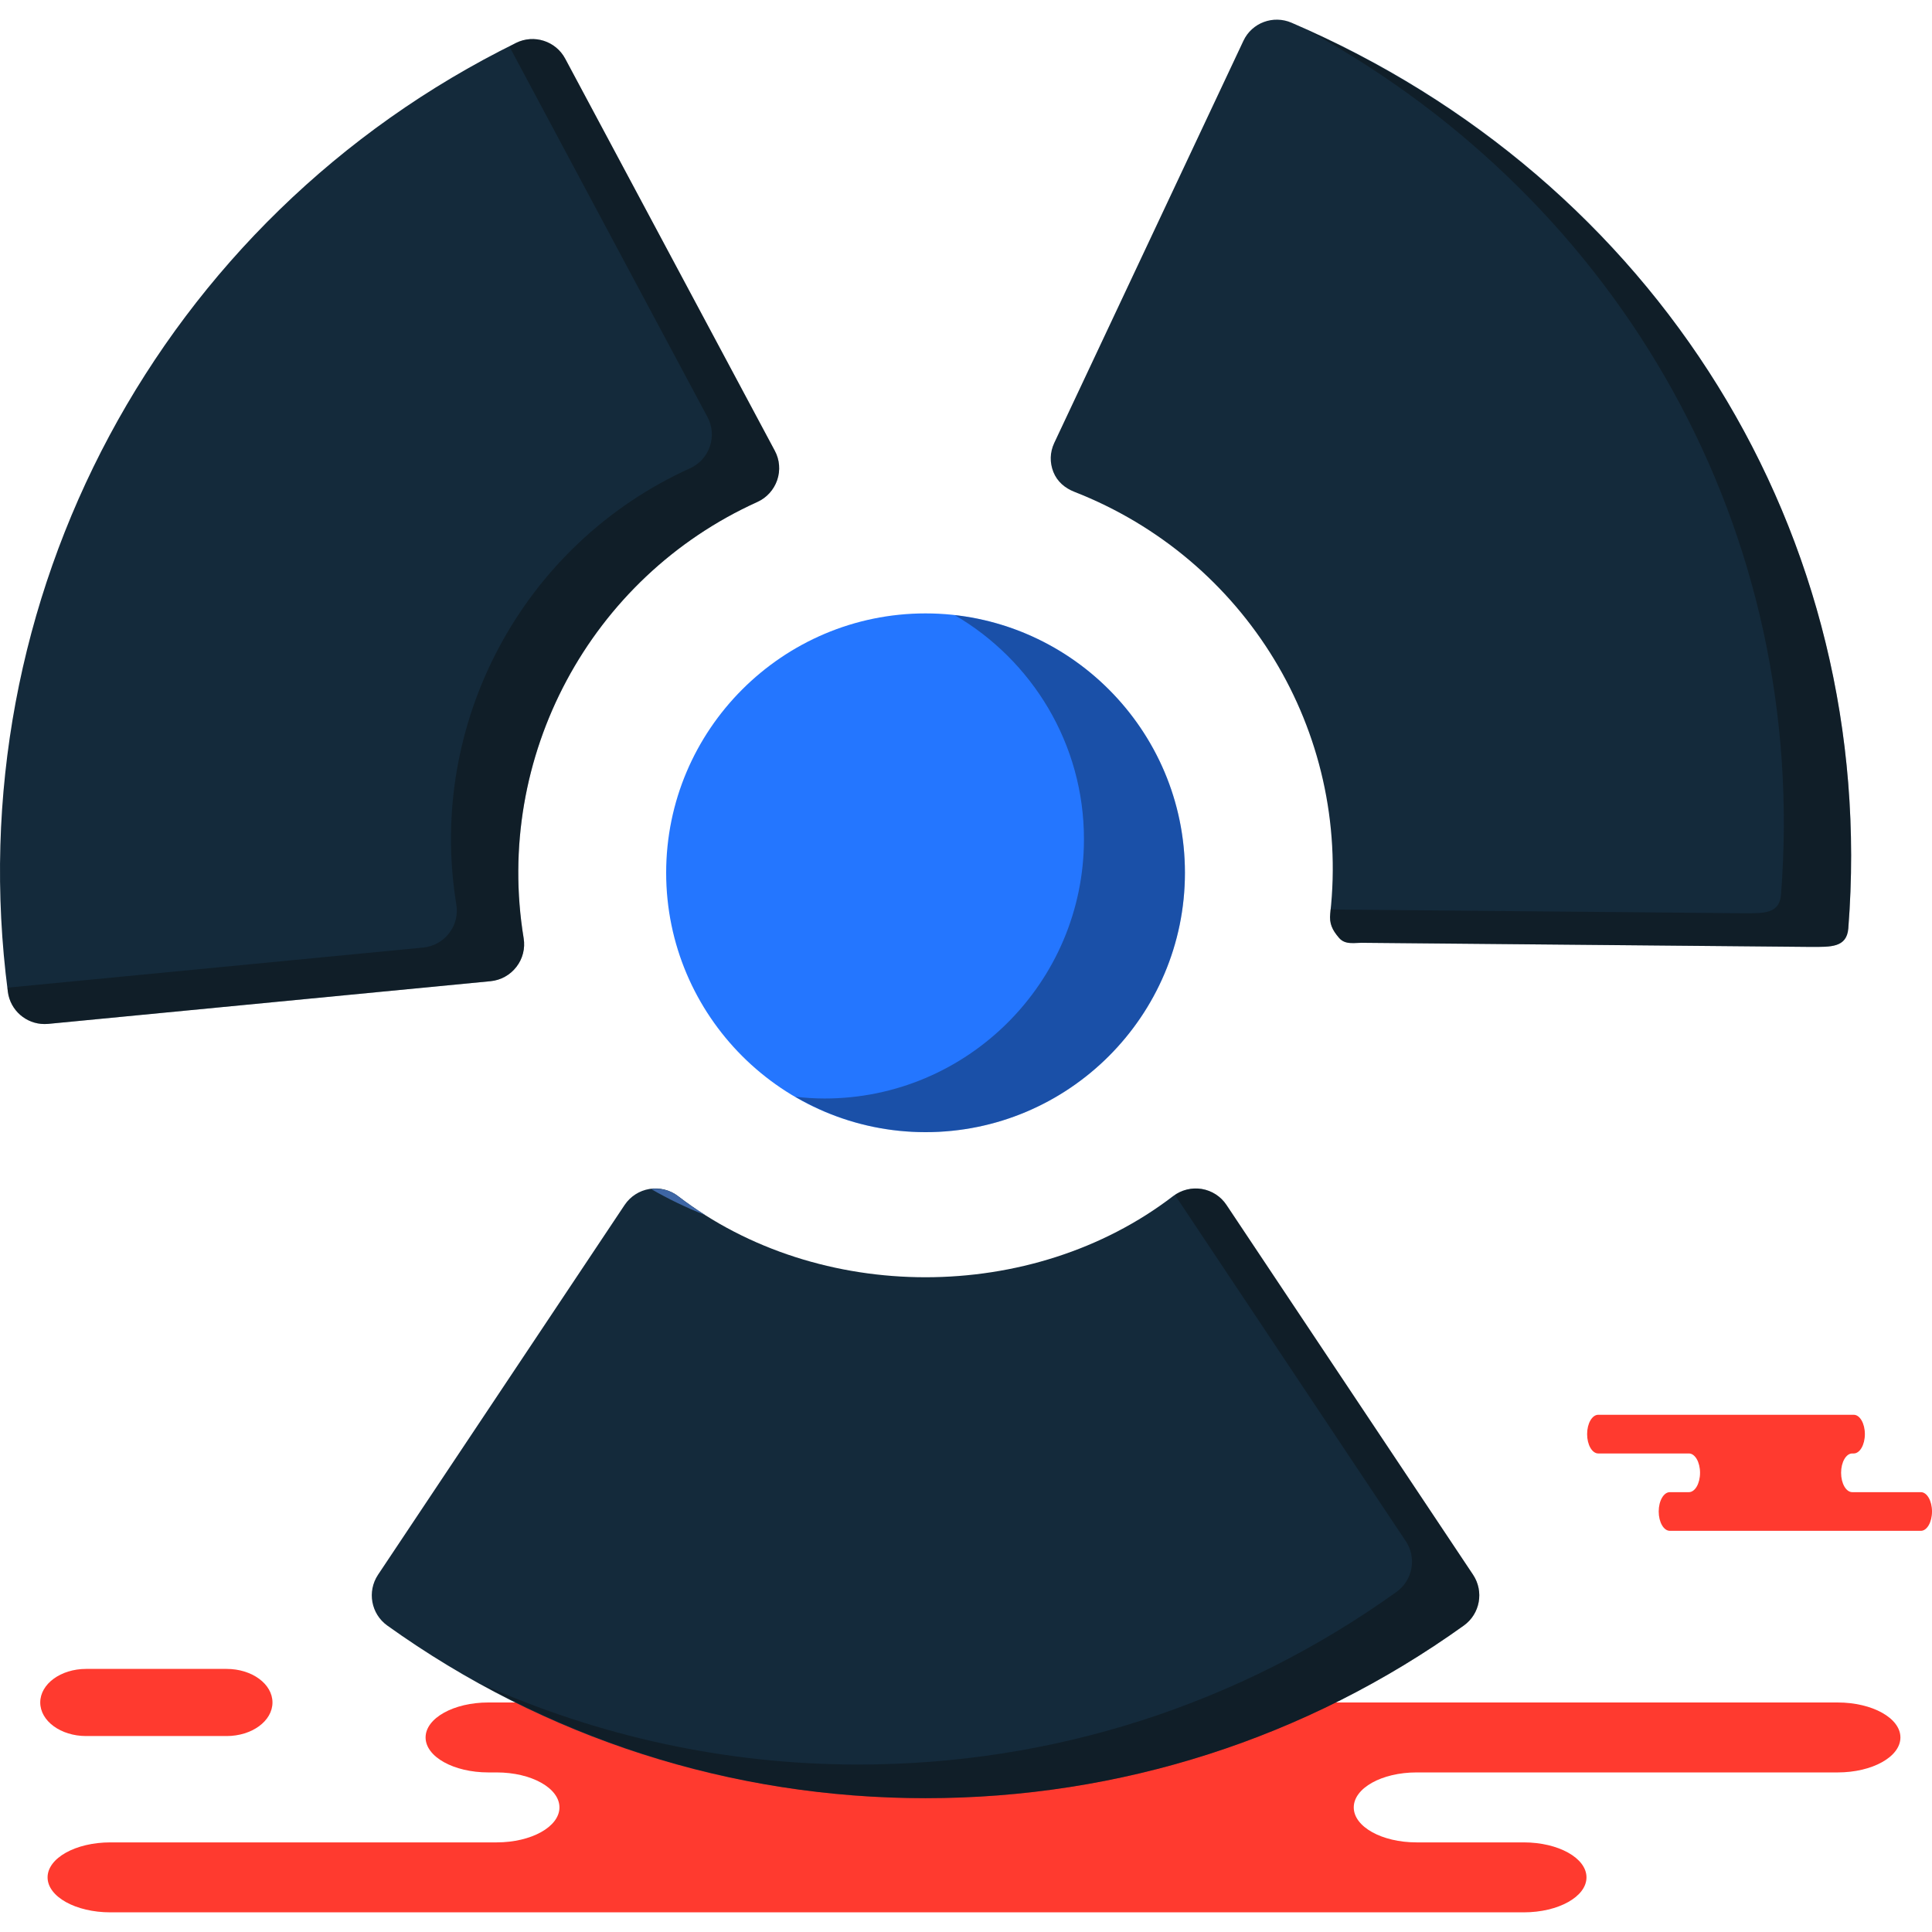 <?xml version="1.0" encoding="iso-8859-1"?>
<!-- Generator: Adobe Illustrator 19.1.0, SVG Export Plug-In . SVG Version: 6.00 Build 0)  -->
<svg version="1.1" id="Capa_1" xmlns="http://www.w3.org/2000/svg" xmlns:xlink="http://www.w3.org/1999/xlink" x="0px" y="0px"
	 viewBox="0 0 217.228 217.228" style="enable-background:new 0 0 217.228 217.228;" xml:space="preserve">
<g>
	<g id="group-9svg">
		<path id="path-1_149_" style="fill:#FF3A2F;" d="M75.116,191.421H54.907c-3.896,0-7.055,1.761-7.055,3.932
			c0,2.173,3.159,3.933,7.055,3.933h0.941c3.896,0,7.055,1.761,7.055,3.933s-3.159,3.933-7.055,3.933H12.405
			c-3.896,0-7.055,1.761-7.055,3.933c0,2.171,3.159,3.933,7.055,3.933h52.208h106.711c3.897,0,7.055-1.762,7.055-3.933
			c0-2.172-3.158-3.933-7.055-3.933h-12.057c-3.896,0-7.055-1.761-7.055-3.933s3.159-3.933,7.055-3.933h47.354
			c3.897,0,7.056-1.76,7.056-3.933c0-2.171-3.159-3.932-7.056-3.932h-3.534H75.116z"/>
		<path id="path-2_149_" style="fill:#FF3A2F;" d="M204.838,159.073h3.589c0.692,0,1.253,0.974,1.253,2.175
			c0,1.201-0.561,2.175-1.253,2.175h-0.167c-0.692,0-1.253,0.973-1.253,2.174c0,1.202,0.561,2.176,1.253,2.176h7.715
			c0.692,0,1.253,0.973,1.253,2.175c0,1.2-0.561,2.174-1.253,2.174h-9.271h-18.951c-0.692,0-1.253-0.974-1.253-2.174
			c0-1.202,0.561-2.175,1.253-2.175h2.141c0.692,0,1.253-0.974,1.253-2.176c0-1.201-0.561-2.174-1.253-2.174h-10.19
			c-0.692,0-1.253-0.974-1.253-2.175c0-1.201,0.561-2.175,1.253-2.175h2.408H204.838z"/>
		<path id="path-3_149_" style="fill:#FF3A2F;" d="M9.681,195.195c-2.848,0-5.156-1.69-5.156-3.774s2.308-3.774,5.156-3.774H25.48
			c2.847,0,5.156,1.69,5.156,3.774s-2.309,3.774-5.156,3.774H9.681z"/>
		<path id="path-4_149_" style="fill:#2476FF;" d="M74.901,98.133c0,16.079,13.085,29.163,29.164,29.163
			c16.08,0,29.165-13.084,29.165-29.163c0-16.08-13.085-29.164-29.165-29.164C87.986,68.969,74.901,82.053,74.901,98.133z"/>
		<path id="path-5_148_" style="opacity:0.35;fill:#090908;enable-background:new    ;" d="M107.353,69.167
			c8.669,5.062,14.523,14.441,14.523,25.182c0,16.079-13.084,29.163-29.164,29.163c-1.113,0-2.207-0.076-3.288-0.198
			c4.309,2.515,9.302,3.982,14.641,3.982c16.08,0,29.165-13.084,29.165-29.163C133.23,83.167,121.889,70.808,107.353,69.167z"/>
		<path id="path-6_145_" style="fill:#142A3B;" d="M145.216,2.554c-2.059-0.888-4.46,0-5.411,2.034l-21.272,45.218
			c-0.488,1.05-0.521,2.188-0.097,3.263c0.431,1.075,1.285,1.806,2.36,2.229c19.237,7.519,31.068,26.885,28.773,47.408
			c-0.122,1.146,0.229,1.855,0.977,2.733c0.749,0.88,1.831,0.513,2.979,0.57l49.947,0.457c0.065,0,0.13,0,0.195,0
			c2.156,0,3.971,0.096,4.15-2.075C211.292,59.994,186.139,20.13,145.216,2.554z"/>
		<path id="path-7_141_" style="fill:#142A3B;" d="M58.064,108.71c0.709-0.91,1.001-2.074,0.814-3.213
			c-3.345-20.384,7.462-40.556,26.276-49.059c1.057-0.48,1.855-1.368,2.23-2.457c0.374-1.091,0.276-2.295-0.27-3.304L63.549,6.598
			c-1.058-1.985-3.507-2.767-5.509-1.782C18.069,24.483-4.895,67.358,0.883,111.511c0.276,2.099,2.059,3.628,4.126,3.628
			c0.138,0,0.268-0.009,0.398-0.016l49.752-4.801C56.315,110.208,57.364,109.623,58.064,108.71z"/>
		<path id="path-8_117_" style="fill:#142A3B;" d="M137.901,135.482c-0.636-0.96-1.644-1.611-2.783-1.799
			c-1.132-0.187-2.304,0.098-3.222,0.806c-15.844,12.158-39.81,12.165-55.661,0c-0.911-0.708-2.1-0.993-3.214-0.806
			c-1.139,0.188-2.149,0.839-2.791,1.799L42.497,177.07c-1.237,1.872-0.78,4.386,1.041,5.697
			c17.724,12.702,38.653,19.415,60.527,19.415c21.873,0,42.802-6.713,60.526-19.415c1.823-1.311,2.278-3.825,1.042-5.697
			L137.901,135.482z"/>
		<path id="path-9_102_" style="opacity:0.35;fill:#090908;enable-background:new    ;" d="M147.135,3.465
			c35.242,19.348,56.31,56.302,53.113,97.141c-0.179,2.172-1.993,2.075-4.15,2.075c-0.065,0-0.13,0-0.195,0l-46.303-0.422
			c-0.015,0.149-0.014,0.296-0.031,0.446c-0.122,1.147,0.229,1.856,0.977,2.734c0.749,0.88,1.831,0.513,2.979,0.57l49.947,0.457
			c0.064,0,0.13,0,0.195,0c2.156,0,3.971,0.096,4.15-2.075C211.237,60.705,186.901,21.458,147.135,3.465z"/>
		<path id="path-10_92_" style="opacity:0.35;fill:#090908;enable-background:new    ;" d="M87.114,50.677L63.549,6.597
			c-1.058-1.984-3.507-2.766-5.509-1.781c-0.262,0.129-0.505,0.284-0.767,0.416l22.273,41.661c0.546,1.009,0.643,2.212,0.27,3.304
			c-0.376,1.09-1.173,1.977-2.23,2.457c-18.814,8.502-29.621,28.675-26.276,49.059c0.186,1.139-0.106,2.304-0.814,3.213
			c-0.7,0.912-1.75,1.497-2.905,1.612l-46.75,4.511c0.02,0.155,0.021,0.307,0.042,0.462c0.276,2.099,2.059,3.629,4.125,3.629
			c0.139,0,0.269-0.01,0.399-0.017l49.752-4.8c1.155-0.115,2.205-0.7,2.905-1.613c0.709-0.91,1.001-2.074,0.814-3.213
			c-3.345-20.383,7.462-40.556,26.276-49.058c1.057-0.481,1.854-1.368,2.23-2.458C87.758,52.89,87.66,51.686,87.114,50.677z"/>
		<path id="path-11_79_" style="fill:#3E66A5;" d="M79.274,136.611c-1.042-0.661-2.056-1.368-3.039-2.122
			c-0.86-0.669-1.968-0.925-3.028-0.798C75.155,134.817,77.179,135.795,79.274,136.611z"/>
		<path id="path-12_69_" style="opacity:0.35;fill:#090908;enable-background:new    ;" d="M165.633,177.07L137.9,135.482
			c-0.635-0.96-1.643-1.611-2.782-1.799c-1.049-0.174-2.112,0.1-2.997,0.697l25.944,38.906c1.236,1.872,0.78,4.387-1.042,5.697
			c-17.724,12.701-38.653,19.415-60.527,19.415c-14.857,0-29.25-3.169-42.528-9.137c15.287,8.438,32.365,12.921,50.097,12.921
			c21.873,0,42.802-6.713,60.526-19.414C166.414,181.457,166.87,178.942,165.633,177.07z"/>
	</g>
</g>
<g>
</g>
<g>
</g>
<g>
</g>
<g>
</g>
<g>
</g>
<g>
</g>
<g>
</g>
<g>
</g>
<g>
</g>
<g>
</g>
<g>
</g>
<g>
</g>
<g>
</g>
<g>
</g>
<g>
</g>
</svg>
